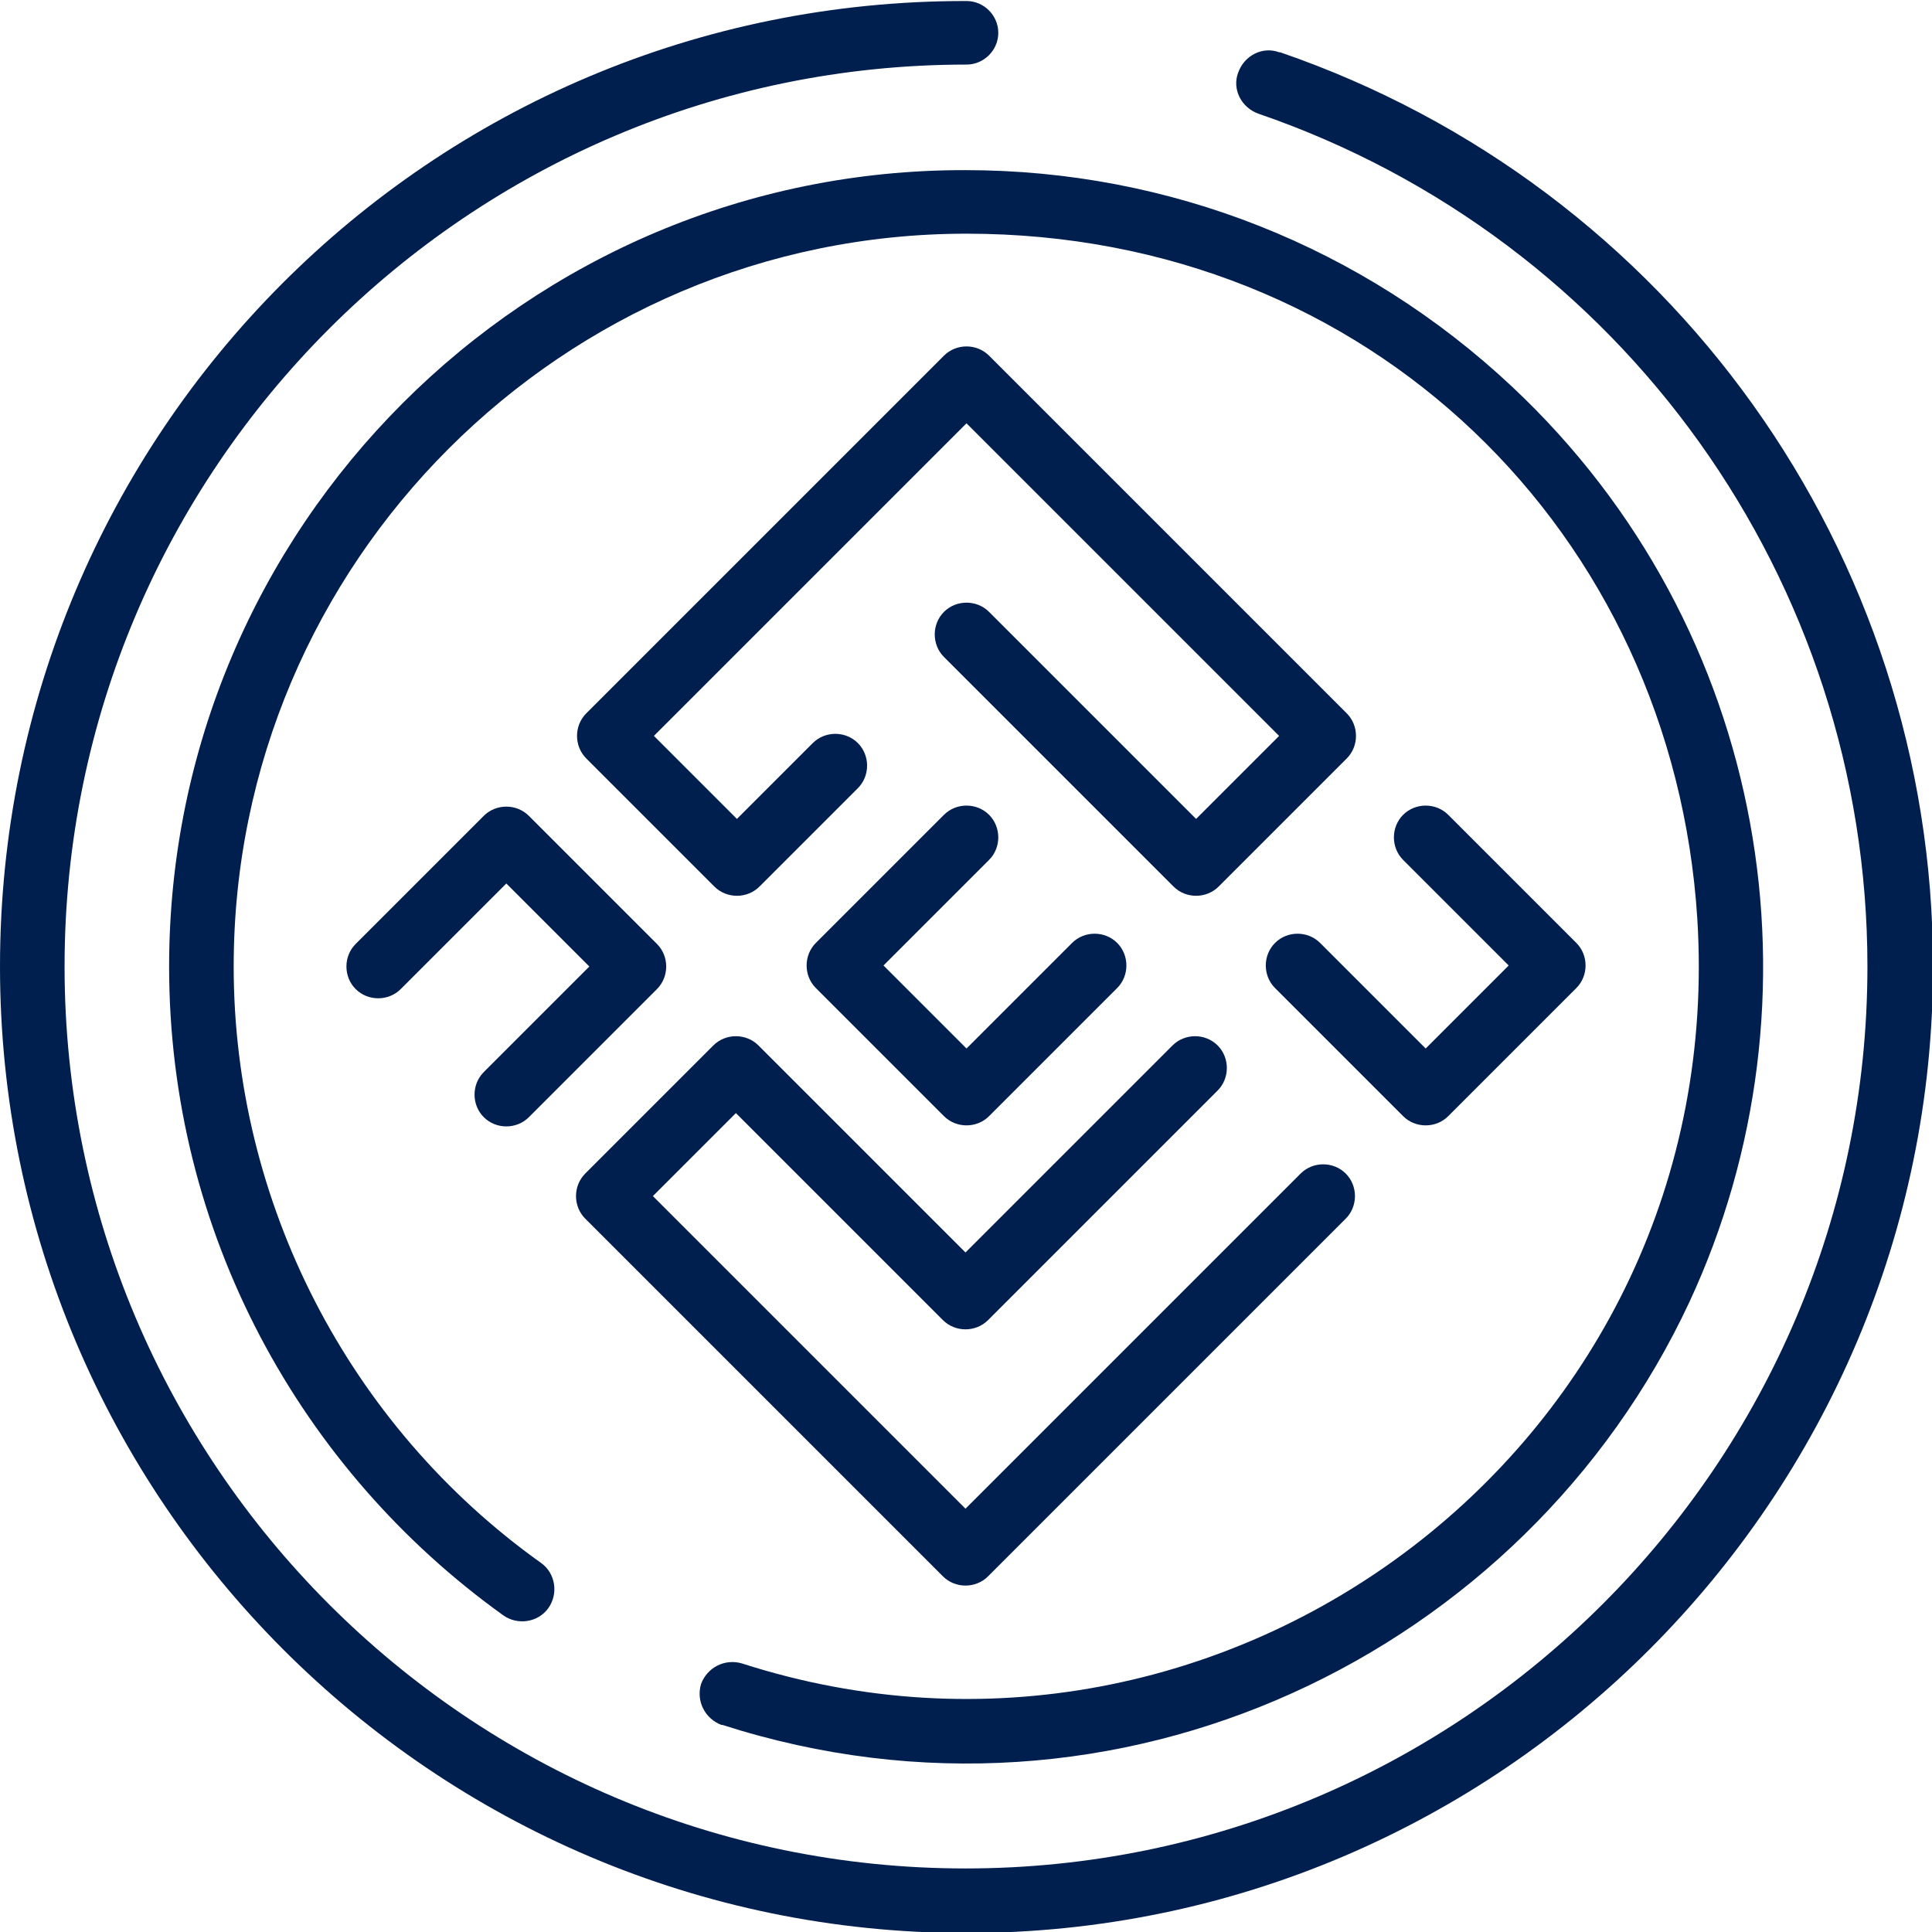 <?xml version="1.0" encoding="UTF-8"?><svg id="Layer_1" xmlns="http://www.w3.org/2000/svg" viewBox="0 0 18.85 18.85"><defs><style>.cls-1{fill:#001f4e;}</style></defs><path class="cls-1" d="m12.48.51c-.16-.06-.34.03-.4.2-.06.16.03.34.2.4,3.55,1.22,5.94,4.56,5.94,8.32,0,4.85-3.95,8.8-8.8,8.8S.63,14.28.63,9.43,4.57.63,9.43.63c.17,0,.31-.14.31-.31s-.14-.31-.31-.31C4.19,0,0,4.24,0,9.43s4.22,9.43,9.43,9.43,9.43-4.25,9.43-9.43c0-4.03-2.56-7.61-6.37-8.92Z"/><path class="cls-1" d="m9.65,7.95c-.12-.12-.32-.12-.44,0l-1.25,1.25c-.12.12-.12.32,0,.44l1.25,1.25c.12.12.32.12.44,0l1.25-1.25c.12-.12.12-.32,0-.44-.12-.12-.32-.12-.44,0l-1.03,1.03-.81-.81,1.03-1.03c.12-.12.12-.32,0-.44h0Z"/><path class="cls-1" d="m9.2,15.38c.12.12.32.12.44,0l3.49-3.49c.12-.12.12-.32,0-.44s-.32-.12-.44,0l-3.27,3.27-3.05-3.05.81-.81,2.02,2.02c.12.12.32.12.44,0l2.24-2.24c.12-.12.12-.32,0-.44-.12-.12-.32-.12-.44,0l-2.02,2.02-2.02-2.02c-.12-.12-.32-.12-.44,0l-1.25,1.25c-.12.12-.12.32,0,.44l3.49,3.49Z"/><path class="cls-1" d="m9.65,3.47c-.12-.12-.32-.12-.44,0l-3.49,3.49c-.12.12-.12.32,0,.44l1.25,1.25c.12.12.32.12.44,0l.96-.96c.12-.12.12-.32,0-.44-.12-.12-.32-.12-.44,0l-.74.74-.81-.81,3.05-3.05,3.05,3.05-.81.81-2.02-2.02c-.12-.12-.32-.12-.44,0s-.12.32,0,.44l2.24,2.24c.12.12.32.12.44,0l1.25-1.25c.12-.12.12-.32,0-.44l-3.49-3.49Z"/><path class="cls-1" d="m4.72,10.9c.12.12.32.12.44,0l1.25-1.25c.12-.12.12-.32,0-.44l-1.25-1.25c-.12-.12-.32-.12-.44,0l-1.25,1.25c-.12.12-.12.32,0,.44.12.12.32.12.44,0l1.03-1.03.81.81-1.03,1.03c-.12.12-.12.32,0,.44Z"/><path class="cls-1" d="m12.88,9.2c-.12-.12-.32-.12-.44,0-.12.12-.12.32,0,.44l1.25,1.25c.12.12.32.12.44,0l1.25-1.25c.12-.12.12-.32,0-.44l-1.25-1.25c-.12-.12-.32-.12-.44,0s-.12.32,0,.44l1.03,1.03-.81.81-1.03-1.03Z"/><path class="cls-1" d="m7.05,16.83c3.86,1.24,7.83-.7,9.43-4.12,1.37-2.94.79-6.58-1.73-8.94-1.45-1.36-3.34-2.11-5.33-2.11C5.14,1.65,1.65,5.14,1.65,9.43c0,2.6,1.28,4.91,3.26,6.33.14.1.34.07.44-.07s.07-.34-.07-.44c-1.88-1.34-3-3.52-3-5.82,0-3.94,3.21-7.15,7.15-7.15s6.89,2.93,7.13,6.68c.32,5.12-4.6,8.79-9.32,7.27-.17-.05-.34.04-.4.2-.05.17.04.34.2.4h0Z"/></svg>